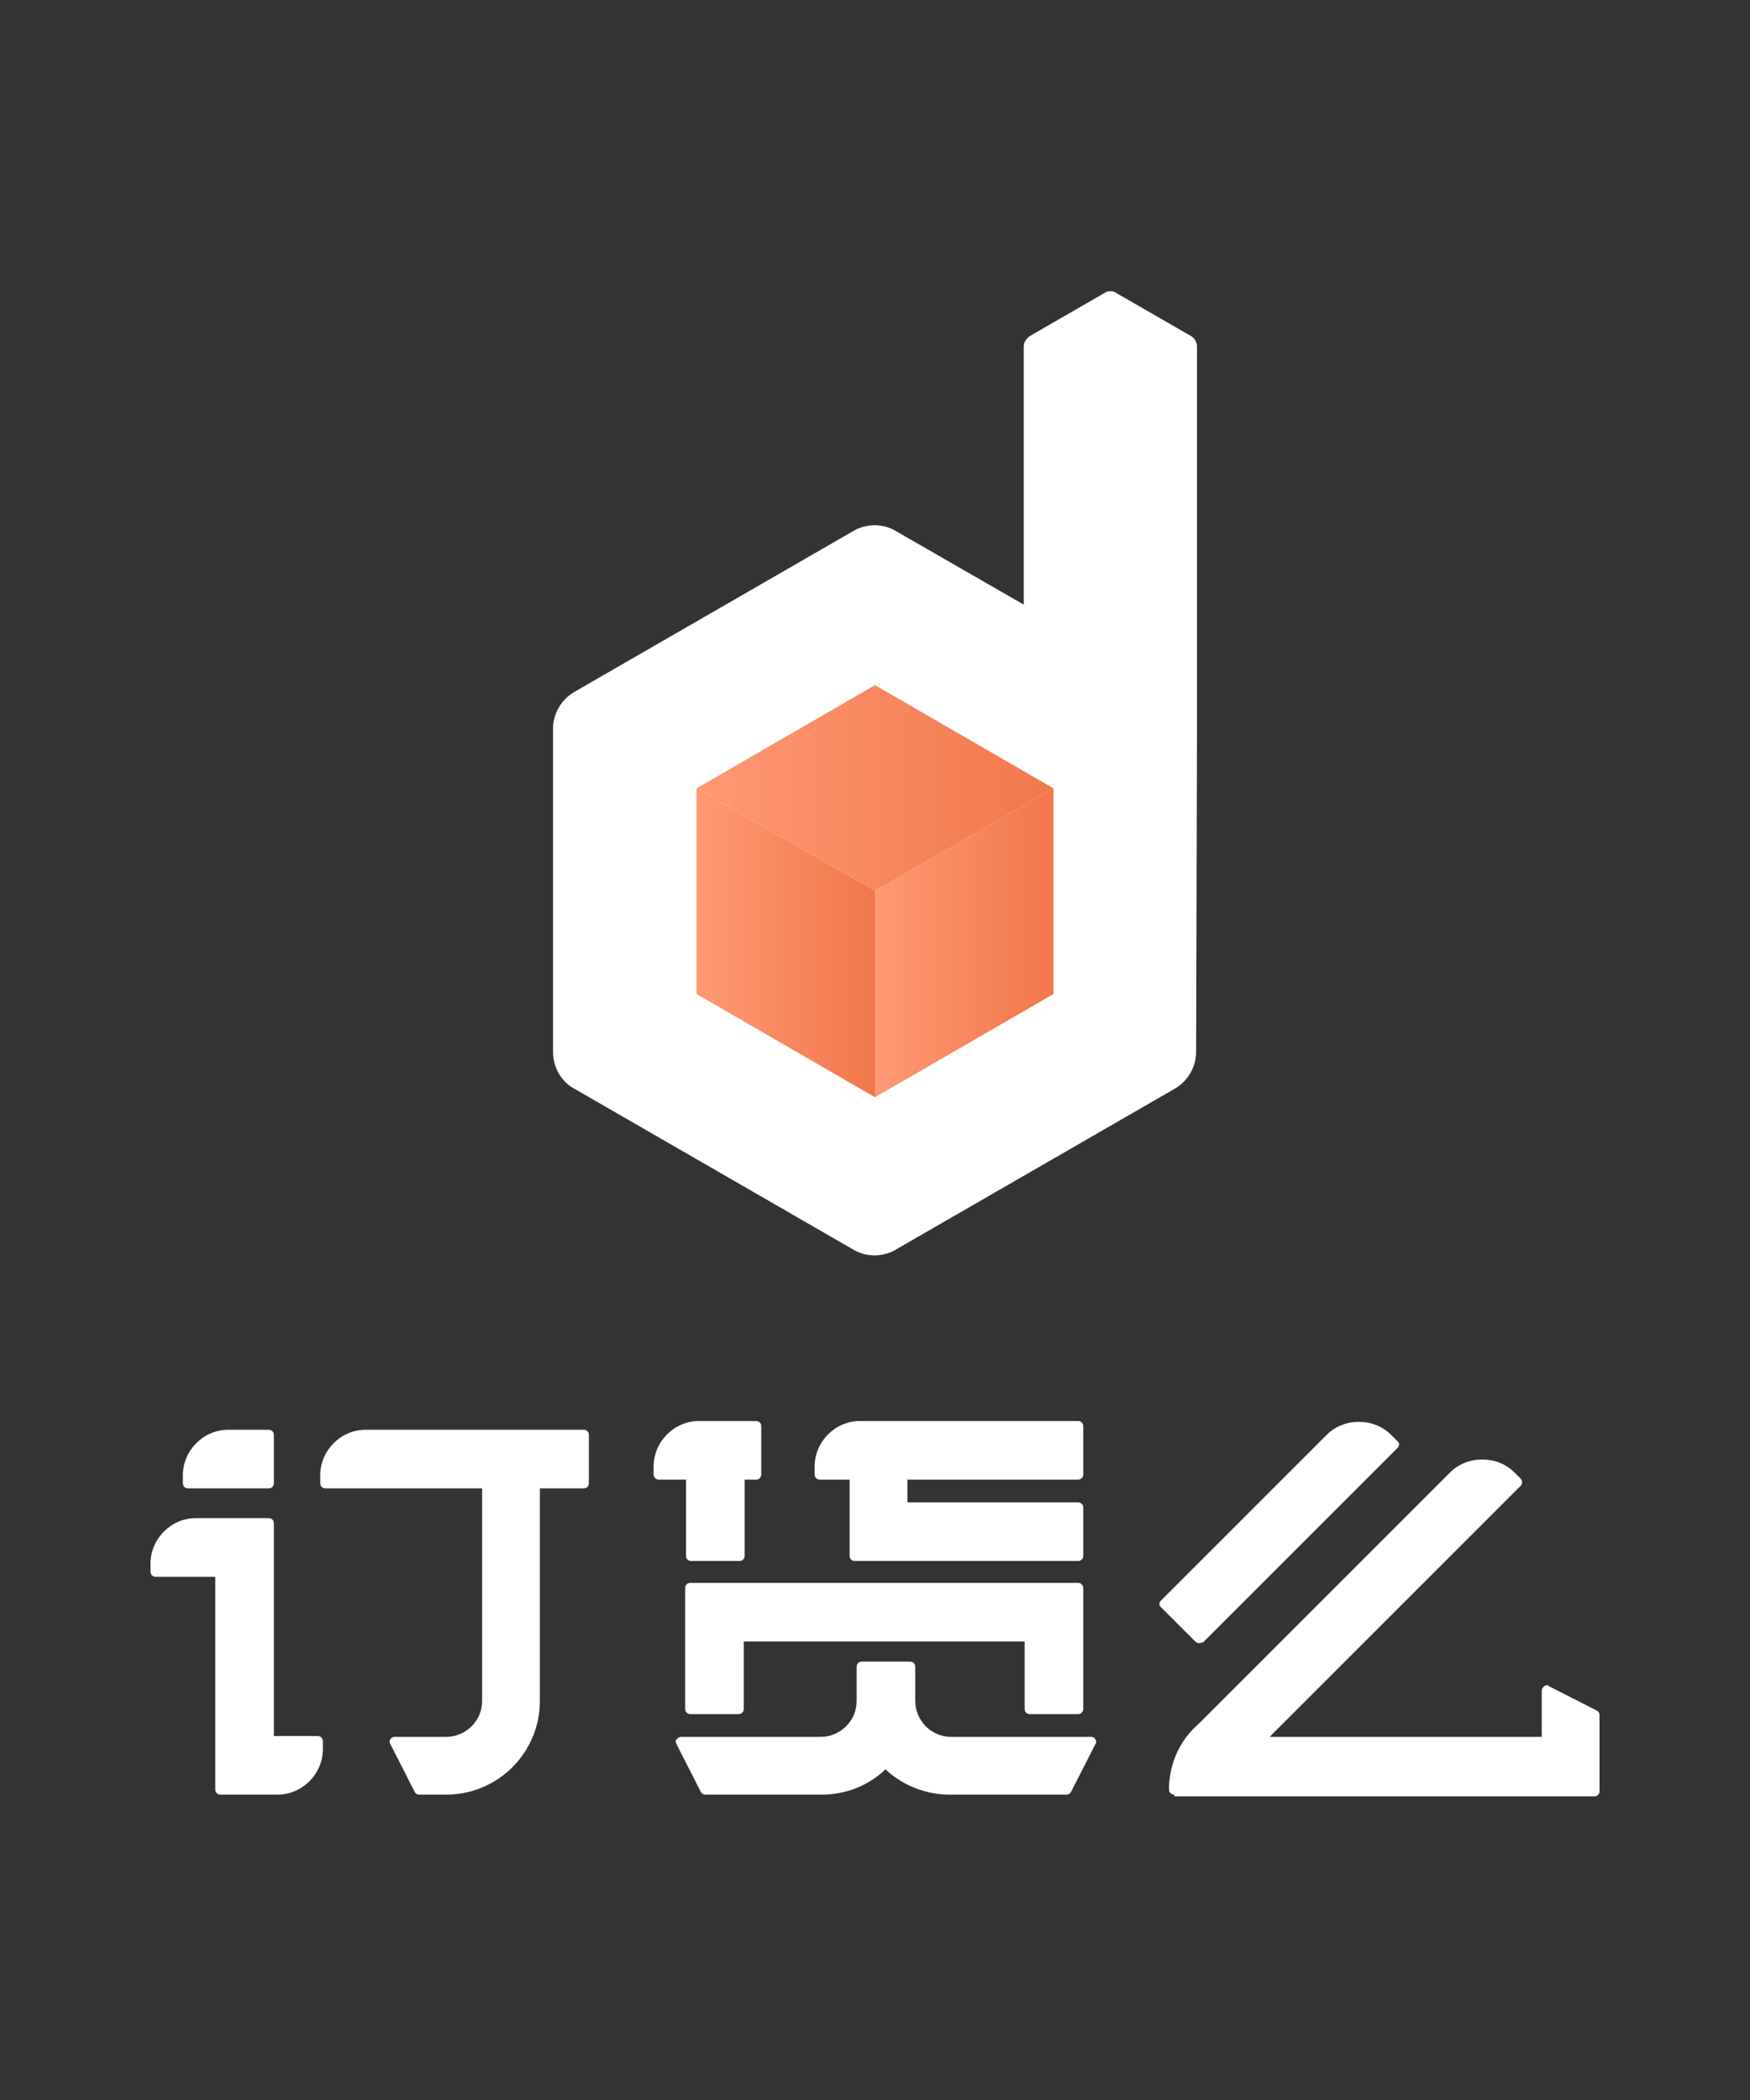 <?xml version="1.0" encoding="utf-8"?>
<!-- Generator: Adobe Illustrator 19.0.0, SVG Export Plug-In . SVG Version: 6.00 Build 0)  -->
<svg version="1.1" id="icons" xmlns="http://www.w3.org/2000/svg" xmlns:xlink="http://www.w3.org/1999/xlink" x="0px" y="0px"
	 width="200px" height="240px" viewBox="-299 181 200 240" style="enable-background:new -299 181 200 240;" xml:space="preserve">
<rect x="-299" y="181" width="200" height="240" fill="#333333" stroke="none"/>
<style type="text/css">
	.st0{fill:#FFFFFF;}
	.st1{fill:url(#XMLID_2_);}
	.st2{fill:url(#XMLID_3_);}
	.st3{fill:url(#XMLID_4_);}
</style>
<g id="XMLID_63_">
	<g id="XMLID_27_">
		<g id="XMLID_29_">
			<path id="XMLID_268_" class="st0" d="M-162.2,264.4v-34v-9.8c0-0.5-0.3-1-0.7-1.2l-8.5-4.9c-0.4-0.3-1-0.3-1.4,0l-8.5,4.9
				c-0.4,0.3-0.7,0.7-0.7,1.2v9.8v19.7l-14.6-8.4c-1.5-0.9-3.4-0.9-4.9,0l-31.9,18.4c-1.5,0.9-2.4,2.5-2.4,4.2v36.9
				c0,1.7,0.9,3.4,2.4,4.2l31.9,18.4c1.5,0.9,3.4,0.9,4.9,0l31.9-18.4c1.5-0.9,2.4-2.5,2.4-4.2L-162.2,264.4L-162.2,264.4z"/>
			<linearGradient id="XMLID_2_" gradientUnits="userSpaceOnUse" x1="-219.408" y1="288.731" x2="-199" y2="288.731">
				<stop  offset="0" style="stop-color:#FF9974"/>
				<stop  offset="1" style="stop-color:#F2774B"/>
			</linearGradient>
			<polygon id="XMLID_267_" class="st1" points="-219.4,271.1 -199,282.8 -199,306.4 -219.4,294.6 			"/>
			<linearGradient id="XMLID_3_" gradientUnits="userSpaceOnUse" x1="-199" y1="288.731" x2="-178.592" y2="288.731">
				<stop  offset="0" style="stop-color:#FF9974"/>
				<stop  offset="1" style="stop-color:#F2774B"/>
			</linearGradient>
			<polygon id="XMLID_257_" class="st2" points="-178.6,271.1 -199,282.8 -199,306.4 -178.6,294.6 			"/>
			<linearGradient id="XMLID_4_" gradientUnits="userSpaceOnUse" x1="-219.408" y1="271.057" x2="-178.592" y2="271.057">
				<stop  offset="0" style="stop-color:#FF9974"/>
				<stop  offset="1" style="stop-color:#F2774B"/>
			</linearGradient>
			<polygon id="XMLID_30_" class="st3" points="-219.4,271.1 -199,259.3 -178.6,271.1 -199,282.8 			"/>
		</g>
	</g>
	<g id="XMLID_284_">
		<g id="XMLID_293_">
			<path id="XMLID_297_" class="st0" d="M-277.5,351.1c-0.3,0-0.6-0.2-0.6-0.6v-0.9c0-2.8,2.3-5.2,5.2-5.2h4.6
				c0.3,0,0.6,0.2,0.6,0.6v5.5c0,0.3-0.2,0.6-0.6,0.6H-277.5z"/>
			<path id="XMLID_295_" class="st0" d="M-273.8,386.1c-0.3,0-0.6-0.2-0.6-0.6v-24.3h-6.8c-0.3,0-0.6-0.2-0.6-0.6v-0.9
				c0-2.8,2.3-5.2,5.2-5.2h8.3c0.3,0,0.6,0.2,0.6,0.6v24.3h5c0.3,0,0.6,0.2,0.6,0.6v0.9c0,2.8-2.3,5.2-5.2,5.2H-273.8z"/>
			<path id="XMLID_294_" class="st0" d="M-251.1,386.1c-0.2,0-0.4-0.1-0.5-0.3l-2.8-5.5c-0.1-0.2-0.1-0.4,0-0.5
				c0.1-0.2,0.3-0.3,0.5-0.3h5.9c2.2,0,4.1-1.8,4.1-4.1v-24.3h-17.9c-0.3,0-0.6-0.2-0.6-0.6v-0.9c0-2.8,2.3-5.2,5.2-5.2h24.9
				c0.3,0,0.6,0.2,0.6,0.6v5.5c0,0.3-0.2,0.6-0.6,0.6h-5v24.3c0,5.9-4.8,10.7-10.7,10.7H-251.1z"/>
		</g>
		<g id="XMLID_288_">
			<path id="XMLID_292_" class="st0" d="M-220,359.4c-0.3,0-0.6-0.2-0.6-0.6v-8.7h-3.1c-0.3,0-0.6-0.2-0.6-0.6v-0.9
				c0-2.8,2.3-5.2,5.2-5.2h6.5c0.3,0,0.6,0.2,0.6,0.6v5.5c0,0.3-0.2,0.6-0.6,0.6h-1.3v8.7c0,0.3-0.2,0.6-0.6,0.6H-220z"/>
			<path id="XMLID_291_" class="st0" d="M-201.3,359.4c-0.3,0-0.6-0.2-0.6-0.6v-8.7h-3.4c-0.3,0-0.6-0.2-0.6-0.6v-0.9
				c0-2.8,2.3-5.2,5.2-5.2h24.9c0.3,0,0.6,0.2,0.6,0.6v5.5c0,0.3-0.2,0.6-0.6,0.6h-19.5v2.6h19.5c0.3,0,0.6,0.2,0.6,0.6v5.5
				c0,0.3-0.2,0.6-0.6,0.6H-201.3z"/>
			<path id="XMLID_290_" class="st0" d="M-181.3,376.9c-0.3,0-0.6-0.2-0.6-0.6v-7.7h-32.1v7.7c0,0.3-0.2,0.6-0.6,0.6h-5.5
				c-0.3,0-0.6-0.2-0.6-0.6v-13.8c0-0.3,0.2-0.6,0.6-0.6h44.3c0.3,0,0.6,0.2,0.6,0.6v13.8c0,0.3-0.2,0.6-0.6,0.6H-181.3z"/>
			<path id="XMLID_289_" class="st0" d="M-190.5,386.1c-2.6,0-5.2-1-7.1-2.7l-0.2-0.2l-0.2,0.2c-2,1.8-4.5,2.7-7.1,2.7h-13.3
				c-0.2,0-0.4-0.1-0.5-0.3l-2.8-5.5c-0.1-0.2-0.1-0.4,0-0.5s0.3-0.3,0.5-0.3h16c2.2,0,4.1-1.8,4.1-4.1v-3.9c0-0.3,0.2-0.6,0.6-0.6
				h5.5c0.3,0,0.6,0.2,0.6,0.6v3.9c0,2.2,1.8,4.1,4.1,4.1h16c0.2,0,0.4,0.1,0.5,0.3c0.1,0.2,0.1,0.4,0,0.5l-2.8,5.5
				c-0.1,0.2-0.3,0.3-0.5,0.3H-190.5z"/>
		</g>
		<g id="XMLID_285_">
			<path id="XMLID_287_" class="st0" d="M-162,368.8c-0.1,0-0.3-0.1-0.4-0.2l-3.9-3.9c-0.1-0.1-0.2-0.2-0.2-0.4s0.1-0.3,0.2-0.4
				l18.9-18.9c1-1,2.3-1.5,3.7-1.5c1.4,0,2.7,0.5,3.7,1.5l0.7,0.7c0.1,0.1,0.2,0.2,0.2,0.4c0,0.1-0.1,0.3-0.2,0.4l-22.2,22.2
				C-161.7,368.7-161.9,368.8-162,368.8z"/>
			<path id="XMLID_286_" class="st0" d="M-164.8,386.1c-0.3,0-0.6-0.2-0.6-0.6c0-0.1,0-0.2,0-0.3c0.1-2.8,1.3-5.4,3.4-7.2l0,0
				l28.7-28.7c1-1,2.3-1.5,3.7-1.5c1.4,0,2.7,0.5,3.7,1.5l0.7,0.7c0.2,0.2,0.2,0.6,0,0.8l-28.7,28.7h31.1v-5.3
				c0-0.3,0.3-0.6,0.6-0.6c0.1,0,0.2,0,0.2,0.1l5.5,2.8c0.2,0.1,0.3,0.3,0.3,0.5v8.7c0,0.3-0.2,0.6-0.6,0.6H-164.8z"/>
		</g>
	</g>
</g>
</svg>
